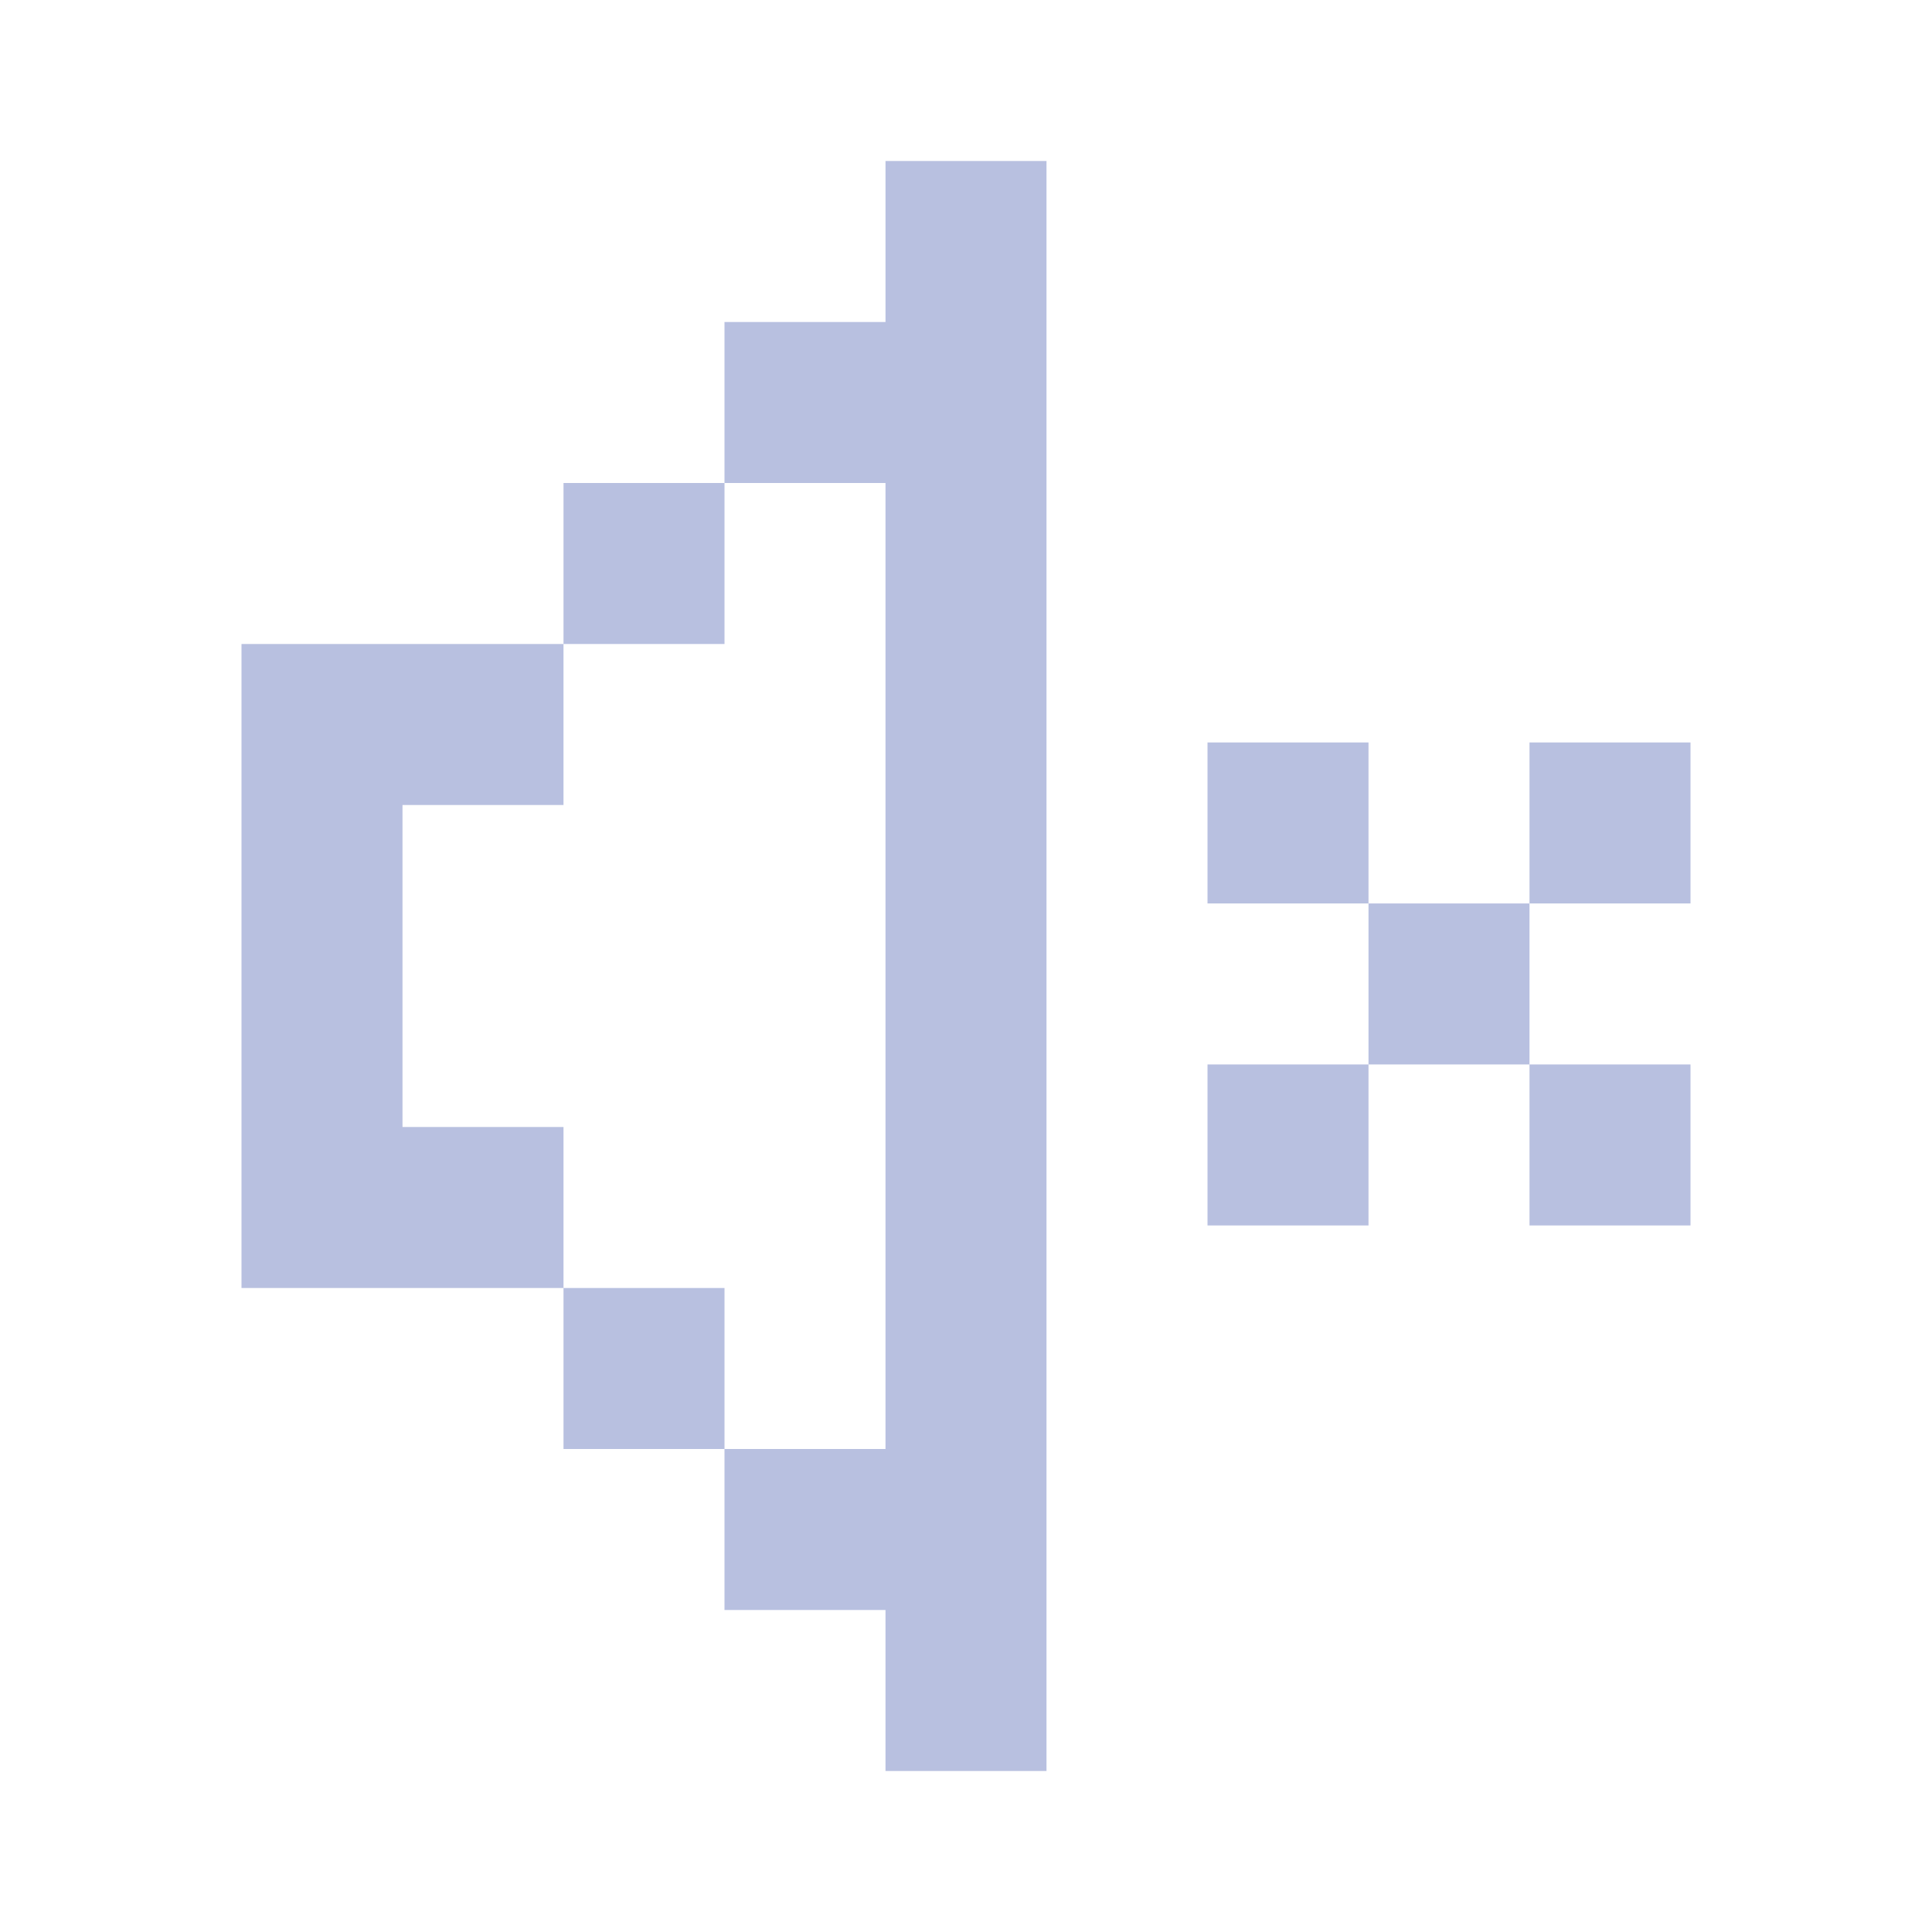 <?xml version="1.0" encoding="utf-8"?><!-- Uploaded to: SVG Repo, www.svgrepo.com, Generator: SVG Repo Mixer Tools -->
<svg width="800px" height="800px" viewBox="0 0 24 24" fill="none" xmlns="http://www.w3.org/2000/svg">
    <path d="M13 2h-2v2H9v2H7v2H3v8h4v2h2v2h2v2h2V2zM9 18v-2H7v-2H5v-4h2V8h2V6h2v12H9zm10-6.777h-2v-2h-2v2h2v2h-2v2h2v-2h2v2h2v-2h-2v-2zm0 0h2v-2h-2v2z" fill="#b8c0e0"/>
</svg>